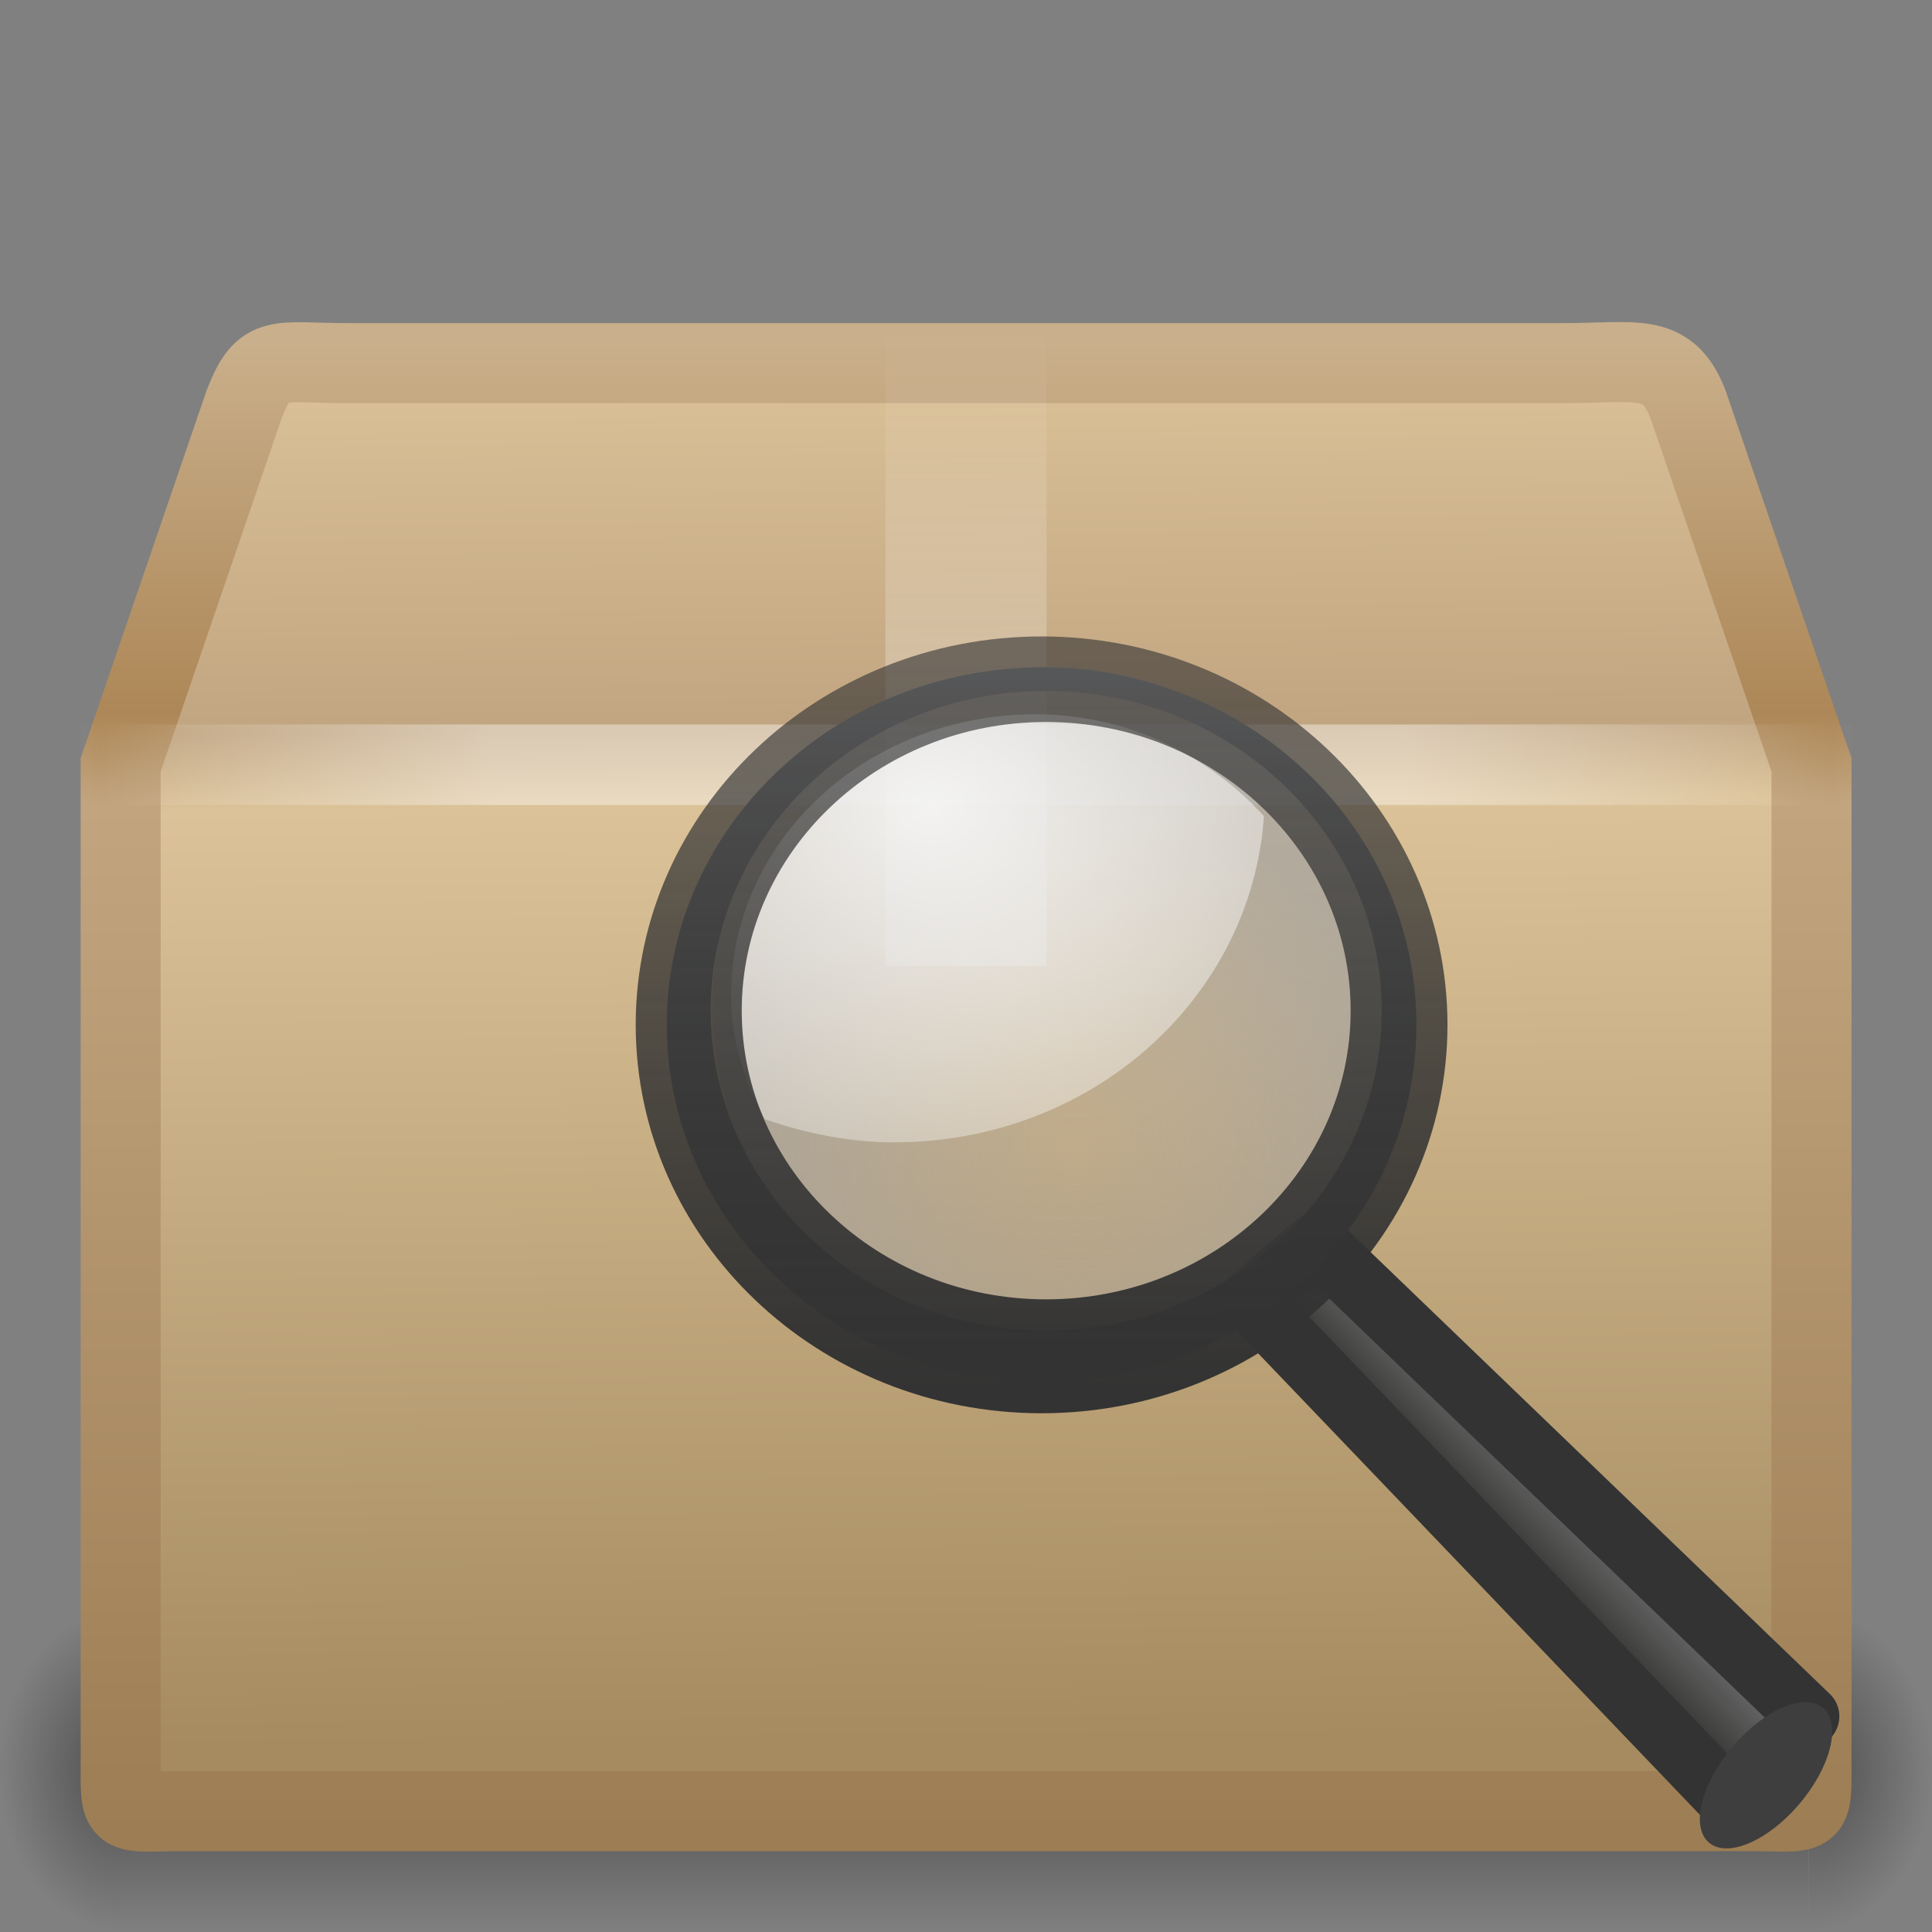 <?xml version="1.0" encoding="UTF-8" standalone="no"?>
<!-- Created with Inkscape (http://www.inkscape.org/) -->

<svg
   xmlns:dc="http://purl.org/dc/elements/1.1/"
   xmlns:cc="http://creativecommons.org/ns#"
   xmlns:rdf="http://www.w3.org/1999/02/22-rdf-syntax-ns#"
   xmlns:svg="http://www.w3.org/2000/svg"
   xmlns="http://www.w3.org/2000/svg"
   xmlns:xlink="http://www.w3.org/1999/xlink"
   xmlns:sodipodi="http://sodipodi.sourceforge.net/DTD/sodipodi-0.dtd"
   xmlns:inkscape="http://www.inkscape.org/namespaces/inkscape"
   version="1.0"
   width="24"
   height="24"
   id="svg3277"
   inkscape:version="0.48.1 r9760"
   sodipodi:docname="document-preview-archive.svg">
  <rect width="100%" height="100%" fill="#808080" stroke="none"/>
  <sodipodi:namedview
     pagecolor="#ffffff"
     bordercolor="#666666"
     borderopacity="1"
     objecttolerance="10"
     gridtolerance="10"
     guidetolerance="10"
     inkscape:pageopacity="0"
     inkscape:pageshadow="2"
     inkscape:window-width="1366"
     inkscape:window-height="688"
     id="namedview82"
     showgrid="false"
     inkscape:zoom="22.627417"
     inkscape:cx="17.040804"
     inkscape:cy="3.1523008"
     inkscape:window-x="0"
     inkscape:window-y="25"
     inkscape:window-maximized="1"
     inkscape:current-layer="svg3277" />
  <defs
     id="defs3279">
    <linearGradient
       id="linearGradient3275">
      <stop
         id="stop3277"
         style="stop-color:#ffffff;stop-opacity:0"
         offset="0" />
      <stop
         id="stop3283"
         style="stop-color:#ffffff;stop-opacity:1"
         offset="0.245" />
      <stop
         id="stop3285"
         style="stop-color:#ffffff;stop-opacity:1"
         offset="0.774" />
      <stop
         id="stop3279"
         style="stop-color:#ffffff;stop-opacity:0"
         offset="1" />
    </linearGradient>
    <linearGradient
       id="linearGradient2929">
      <stop
         id="stop2931"
         style="stop-color:#ffffff;stop-opacity:1"
         offset="0" />
      <stop
         id="stop2933"
         style="stop-color:#ffffff;stop-opacity:1"
         offset="0.271" />
      <stop
         id="stop2935"
         style="stop-color:#ffffff;stop-opacity:0.69"
         offset="0.39" />
      <stop
         id="stop2937"
         style="stop-color:#ffffff;stop-opacity:0"
         offset="1" />
    </linearGradient>
    <linearGradient
       id="linearGradient2909">
      <stop
         id="stop2911"
         style="stop-color:#c9af8b;stop-opacity:1"
         offset="0" />
      <stop
         id="stop2913"
         style="stop-color:#ad8757;stop-opacity:1"
         offset="0.249" />
      <stop
         id="stop2915"
         style="stop-color:#c2a57f;stop-opacity:1"
         offset="0.312" />
      <stop
         id="stop2917"
         style="stop-color:#9d7d53;stop-opacity:1"
         offset="1" />
    </linearGradient>
    <linearGradient
       id="linearGradient2919">
      <stop
         id="stop2921"
         style="stop-color:#dac197;stop-opacity:1"
         offset="0" />
      <stop
         id="stop2923"
         style="stop-color:#c1a581;stop-opacity:1"
         offset="0.261" />
      <stop
         id="stop2925"
         style="stop-color:#dbc298;stop-opacity:1"
         offset="0.316" />
      <stop
         id="stop2927"
         style="stop-color:#a68b60;stop-opacity:1"
         offset="1" />
    </linearGradient>
    <radialGradient
       cx="5"
       cy="41.5"
       r="5"
       fx="5"
       fy="41.5"
       id="radialGradient5579"
       xlink:href="#linearGradient3681"
       gradientUnits="userSpaceOnUse"
       gradientTransform="matrix(0.308,0,0,0.7,20.929,-49.55)" />
    <linearGradient
       id="linearGradient3703">
      <stop
         id="stop3705"
         style="stop-color:#000000;stop-opacity:0"
         offset="0" />
      <stop
         id="stop3711"
         style="stop-color:#000000;stop-opacity:1"
         offset="0.5" />
      <stop
         id="stop3707"
         style="stop-color:#000000;stop-opacity:0"
         offset="1" />
    </linearGradient>
    <linearGradient
       x1="17.554"
       y1="46"
       x2="17.554"
       y2="35"
       id="linearGradient5577"
       xlink:href="#linearGradient3703"
       gradientUnits="userSpaceOnUse"
       gradientTransform="matrix(0.91,0,0,0.636,-9.387,-5.273)" />
    <linearGradient
       id="linearGradient3681">
      <stop
         id="stop3683"
         style="stop-color:#000000;stop-opacity:1"
         offset="0" />
      <stop
         id="stop3685"
         style="stop-color:#000000;stop-opacity:0"
         offset="1" />
    </linearGradient>
    <radialGradient
       cx="5"
       cy="41.5"
       r="5"
       fx="5"
       fy="41.5"
       id="radialGradient5575"
       xlink:href="#linearGradient3681"
       gradientUnits="userSpaceOnUse"
       gradientTransform="matrix(0.308,0,0,0.7,-3.071,-49.55)" />
    <linearGradient
       inkscape:collect="always"
       xlink:href="#linearGradient3275"
       id="linearGradient3270"
       gradientUnits="userSpaceOnUse"
       gradientTransform="matrix(0.512,0,0,0.5,-0.296,0.754)"
       spreadMethod="reflect"
       x1="44.995"
       y1="17.5"
       x2="3.005"
       y2="17.5" />
    <linearGradient
       inkscape:collect="always"
       xlink:href="#linearGradient2929"
       id="linearGradient3273"
       gradientUnits="userSpaceOnUse"
       gradientTransform="matrix(0.5,0,0,0.571,1.0587409e-6,-0.571)"
       x1="26"
       y1="22"
       x2="26"
       y2="8" />
    <linearGradient
       inkscape:collect="always"
       xlink:href="#linearGradient2919"
       id="linearGradient3276"
       gradientUnits="userSpaceOnUse"
       gradientTransform="matrix(0.657,0,0,0.778,-3.404,-7.379)"
       x1="24.823"
       y1="15.378"
       x2="24.997"
       y2="37.277" />
    <linearGradient
       inkscape:collect="always"
       xlink:href="#linearGradient2909"
       id="linearGradient3278"
       gradientUnits="userSpaceOnUse"
       gradientTransform="matrix(0.512,0,0,0.5,-0.294,0.263)"
       x1="15.464"
       y1="7.976"
       x2="15.464"
       y2="45.042" />
    <linearGradient
       id="linearGradient2300">
      <stop
         style="stop-color:#343435;stop-opacity:0.976"
         offset="0"
         id="stop2302" />
      <stop
         style="stop-color:#919295;stop-opacity:1"
         offset="1"
         id="stop2304" />
    </linearGradient>
    <linearGradient
       id="linearGradient11104">
      <stop
         style="stop-color:#333333;stop-opacity:1;"
         offset="0"
         id="stop11106" />
      <stop
         style="stop-color:#333333;stop-opacity:0.612;"
         offset="1"
         id="stop11108" />
    </linearGradient>
    <linearGradient
       id="linearGradient4467">
      <stop
         id="stop4469"
         offset="0"
         style="stop-color:#ffffff;stop-opacity:1;" />
      <stop
         id="stop4471"
         offset="1"
         style="stop-color:#ffffff;stop-opacity:0.248;" />
    </linearGradient>
    <linearGradient
       id="linearGradient4454">
      <stop
         id="stop4456"
         offset="0"
         style="stop-color:#a1a1a1;stop-opacity:0.208;" />
      <stop
         id="stop4458"
         offset="1"
         style="stop-color:#a1a1a1;stop-opacity:0.678;" />
    </linearGradient>
    <linearGradient
       id="linearGradient11114">
      <stop
         style="stop-color:#242424;stop-opacity:0.992;"
         offset="0"
         id="stop11116" />
      <stop
         style="stop-color:#656565;stop-opacity:1;"
         offset="1"
         id="stop11118" />
    </linearGradient>
    <linearGradient
       inkscape:collect="always"
       xlink:href="#linearGradient11114"
       id="linearGradient3288"
       gradientUnits="userSpaceOnUse"
       gradientTransform="matrix(0.137,0,0,0.141,-4.324,7.432)"
       x1="-172.653"
       y1="99.667"
       x2="-166.64"
       y2="93.654" />
    <radialGradient
       inkscape:collect="always"
       xlink:href="#linearGradient4454"
       id="radialGradient3290"
       gradientUnits="userSpaceOnUse"
       cx="18.241"
       cy="21.818"
       fx="18.241"
       fy="21.818"
       r="8.309" />
    <radialGradient
       inkscape:collect="always"
       xlink:href="#linearGradient4467"
       id="radialGradient3292"
       gradientUnits="userSpaceOnUse"
       gradientTransform="matrix(1.039,0,0,0.835,-50.529,1.61)"
       cx="15.414"
       cy="13.078"
       fx="15.414"
       fy="13.078"
       r="6.656" />
    <linearGradient
       inkscape:collect="always"
       xlink:href="#linearGradient2300"
       id="linearGradient3294"
       gradientUnits="userSpaceOnUse"
       gradientTransform="matrix(0.137,0,0,0.141,-56.896,9.033)"
       x1="173.096"
       y1="75.319"
       x2="173.096"
       y2="11.949" />
    <linearGradient
       inkscape:collect="always"
       xlink:href="#linearGradient11104"
       id="linearGradient3296"
       gradientUnits="userSpaceOnUse"
       gradientTransform="matrix(0.137,0,0,0.141,-39.18,10.095)"
       x1="41.542"
       y1="68.292"
       x2="41.485"
       y2="4.536" />
  </defs>
  <g
     id="g5906"
     transform="matrix(1,0,0,0.571,0,10.286)">
    <rect
       style="opacity:0.4;fill:url(#radialGradient5575);fill-opacity:1;stroke:none"
       id="rect2484"
       transform="scale(-1,-1)"
       y="-24"
       x="-1.533"
       height="7"
       width="1.533" />
    <rect
       style="opacity:0.4;fill:url(#linearGradient5577);fill-opacity:1;stroke:none"
       id="rect2486"
       y="17"
       x="1.533"
       height="7"
       width="20.93" />
    <rect
       style="opacity:0.4;fill:url(#radialGradient5579);fill-opacity:1;stroke:none;display:inline"
       id="rect3444"
       transform="scale(1,-1)"
       y="-24"
       x="22.467"
       height="7"
       width="1.533" />
  </g>
  <path
     inkscape:connector-curvature="0"
     style="fill:url(#linearGradient3276);fill-opacity:1;fill-rule:nonzero;stroke:url(#linearGradient3278);stroke-width:0.994;stroke-linecap:round;stroke-linejoin:miter;stroke-miterlimit:4;stroke-opacity:1;stroke-dasharray:none;stroke-dashoffset:0;marker:none;visibility:visible;display:block;overflow:visible"
     id="path2488"
     d="m 4.322,4.511 15.111,0 c 0.882,0 1.279,-0.143 1.532,0.5 l 1.538,4.49 0,12.339 c 0,0.776 0.053,0.658 -0.829,0.658 l -19.346,0 c -0.882,0 -0.829,0.119 -0.829,-0.658 l 0,-12.339 1.538,-4.49 c 0.246,-0.63 0.404,-0.5 1.286,-0.5 l 0,0 0,0 z" />
  <path
     inkscape:connector-curvature="0"
     style="opacity:0.4;fill:url(#linearGradient3273);fill-opacity:1;fill-rule:nonzero;stroke:none;stroke-width:1;marker:none;visibility:visible;display:inline;overflow:visible;enable-background:accumulate"
     id="rect3326"
     d="m 11,4 c 0.667,0 1.333,0 2,0 0,2.667 0,5.333 0,8 -0.197,0 -0.394,0 -0.591,0 -0.202,0 -0.403,0 -0.605,0 -0.162,0 -0.325,0 -0.487,0 -0.106,0 -0.212,0 -0.318,0 0,-2.667 0,-5.333 0,-8 l 0,0 z" />
  <path
     inkscape:connector-curvature="0"
     style="opacity:0.4;fill:none;stroke:url(#linearGradient3270);stroke-width:1px;stroke-linecap:square;stroke-linejoin:miter;stroke-opacity:1;display:inline"
     id="path3273"
     d="m 1.5,9.5 21,0" />
  <g
     id="g3281"
     transform="translate(46.074,-2.498)">
    <path
       sodipodi:nodetypes="ccccc"
       id="path11112"
       d="m -29.718,17.943 6.107,5.876 -0.846,1.188 -6.085,-6.357 0.824,-0.707 z"
       style="fill:url(#linearGradient3288);fill-opacity:1;fill-rule:evenodd;stroke:#333333;stroke-width:0.772;stroke-linecap:round;stroke-linejoin:round;stroke-miterlimit:4;stroke-opacity:1;stroke-dasharray:none;display:inline"
       inkscape:connector-curvature="0" />
    <path
       transform="matrix(0.135,-0.156,0.151,0.14,-73.601,47.025)"
       d="m 248.355,110.292 c 0,1.467 -2.378,2.656 -5.312,2.656 -2.934,0 -5.312,-1.189 -5.312,-2.656 0,-1.467 2.378,-2.656 5.312,-2.656 2.934,0 5.312,1.189 5.312,2.656 z"
       sodipodi:ry="2.6562009"
       sodipodi:rx="5.3124018"
       sodipodi:cy="110.29199"
       sodipodi:cx="243.04239"
       id="path13082"
       style="fill:#3e3e3e;fill-opacity:1;stroke:none;display:inline"
       sodipodi:type="arc" />
    <path
       sodipodi:type="arc"
       style="fill:url(#radialGradient3290);fill-opacity:1;fill-rule:evenodd;stroke:none;stroke-width:1.526;marker:none;visibility:visible;display:inline"
       id="path4452"
       sodipodi:cx="17.589281"
       sodipodi:cy="18.478292"
       sodipodi:rx="8.3085051"
       sodipodi:ry="8.3085051"
       d="m 25.898,18.478 c 0,4.589 -3.72,8.309 -8.309,8.309 -4.589,0 -8.309,-3.72 -8.309,-8.309 0,-4.589 3.72,-8.309 8.309,-8.309 4.589,0 8.309,3.72 8.309,8.309 z"
       transform="matrix(0.504,0,0,0.508,-41.902,5.617)" />
    <path
       style="opacity:0.834;fill:url(#radialGradient3292);fill-opacity:1;fill-rule:evenodd;stroke:none;stroke-width:0.75;marker:none;visibility:visible;display:inline;overflow:visible"
       d="m -33.216,11.371 c -2.086,0 -3.776,1.563 -3.776,3.493 0,0.557 0.168,1.07 0.42,1.538 0.502,0.171 1.035,0.287 1.6,0.287 2.472,0 4.446,-1.802 4.599,-4.053 -0.693,-0.758 -1.687,-1.265 -2.843,-1.265 z"
       id="path4462"
       inkscape:connector-curvature="0" />
    <path
       id="path2298"
       d="m -33.135,10.79 c -2.57,0 -4.656,1.989 -4.656,4.439 0,2.45 2.086,4.439 4.656,4.439 2.57,0 4.656,-1.989 4.656,-4.439 0,-2.45 -2.086,-4.439 -4.656,-4.439 z m 0.055,0.291 c 2.3,0 4.17,1.779 4.17,3.972 0,2.193 -1.87,3.972 -4.17,3.972 -2.3,0 -4.166,-1.779 -4.166,-3.972 0,-2.193 1.865,-3.972 4.166,-3.972 z"
       style="fill:url(#linearGradient3294);fill-opacity:1;stroke:url(#linearGradient3296);stroke-width:0.772;stroke-linecap:round;stroke-linejoin:round;stroke-miterlimit:4;stroke-opacity:1;stroke-dasharray:none;display:inline"
       inkscape:connector-curvature="0" />
  </g>
</svg>
